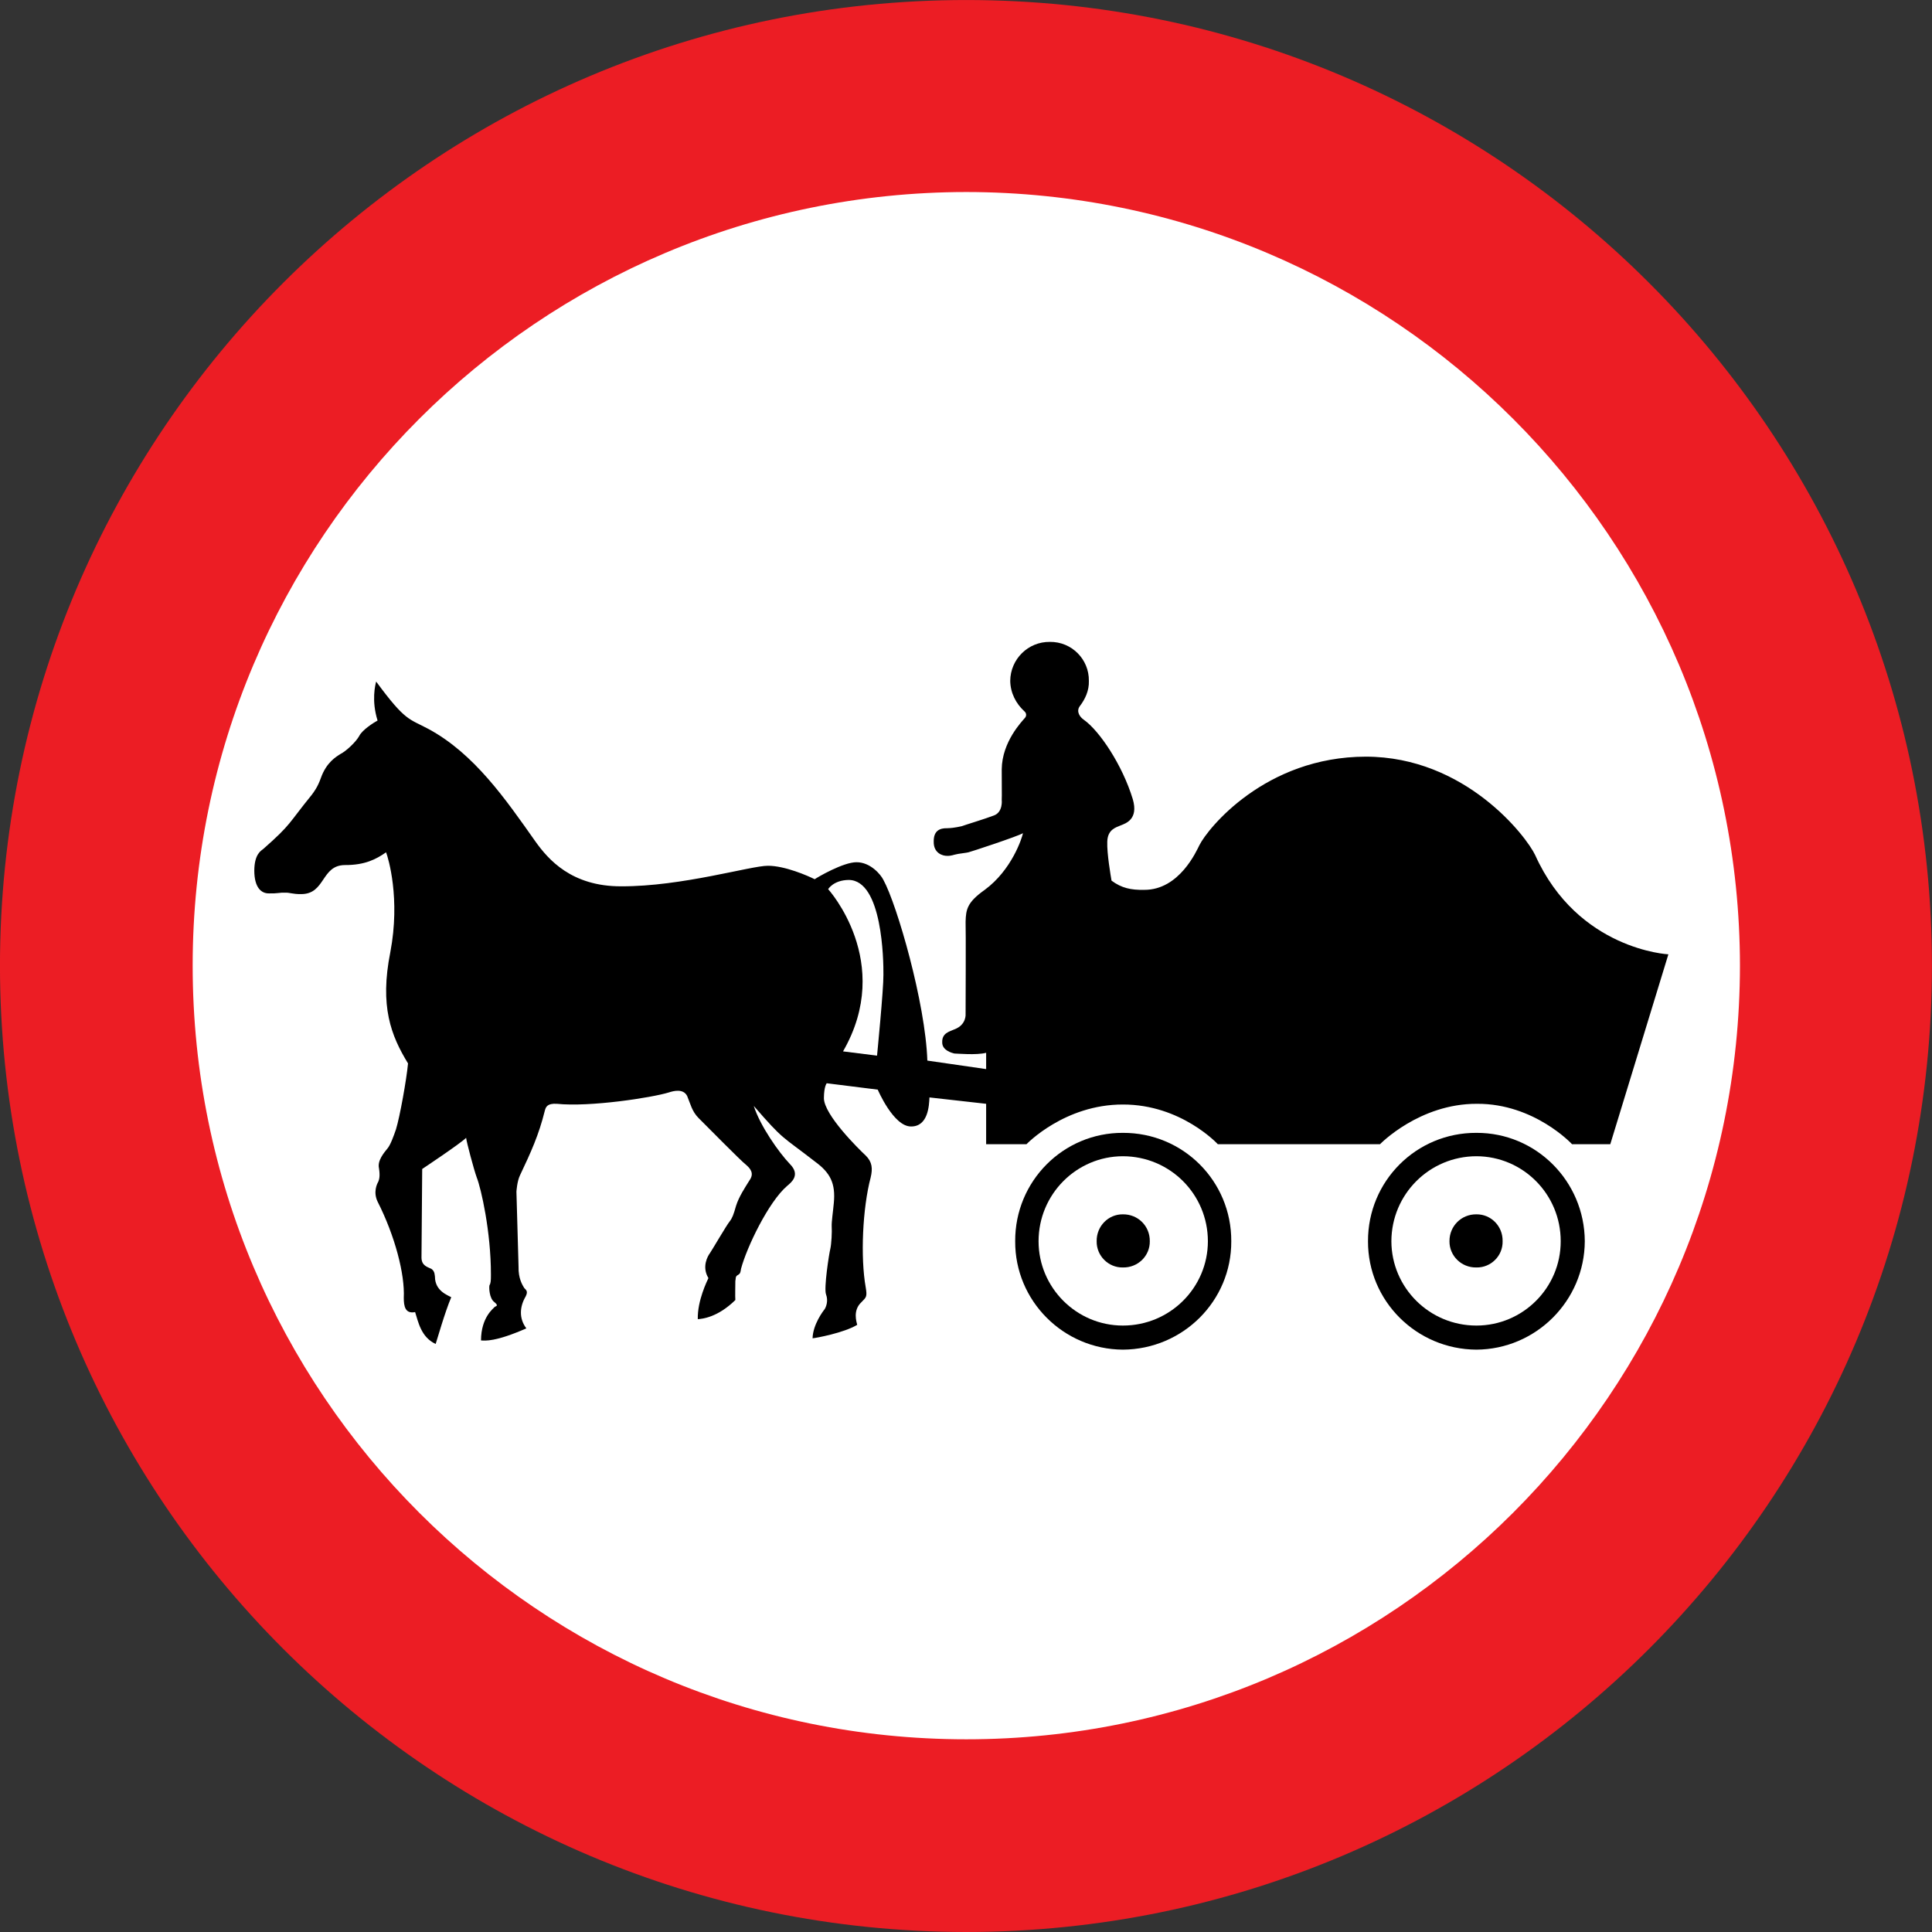 <?xml version="1.0" encoding="UTF-8" standalone="no"?>
<!-- Created with Inkscape (http://www.inkscape.org/) -->

<svg
   xmlns:dc="http://purl.org/dc/elements/1.1/"
   xmlns:cc="http://creativecommons.org/ns#"
   xmlns:rdf="http://www.w3.org/1999/02/22-rdf-syntax-ns#"
   xmlns:svg="http://www.w3.org/2000/svg"
   xmlns="http://www.w3.org/2000/svg"
   xmlns:inkscape="http://www.inkscape.org/namespaces/inkscape"
   version="1.1"
   width="340.88"
   height="340.88"
   id="svg2"
   xml:space="preserve"><rect width="100%" height="100%" fill="#333333" stroke="none"/><defs
     id="defs18" /><g
     transform="matrix(1.25,0,0,-1.25,-2.031,341.03)"
     id="g10"><g
       transform="scale(0.1,0.1)"
       id="g12"><path
         d="m 1380.2,2728.2 c 752.66,0.03 1363,-610.34 1363,-1363 C 2743.23,612.04 2132.86,1.7 1380.2,1.2 627.04,1.669 16.7,612.04 16.2,1365.2 c 0.469,752.66 610.84,1363 1364,1363"
         inkscape:connector-curvature="0"
         id="path14"
         style="fill:#ec1d24" /><path
         d="m 1380.2,2457.2 c 602.7,-0.49 1091.5,-489.3 1092,-1092 -0.49,-603.2 -489.3,-1092 -1092,-1092 -603.2,-0.004 -1092,488.8 -1092,1092 -0.008,602.7 488.8,1091.5 1092,1092"
         inkscape:connector-curvature="0"
         id="path16"
         style="fill:#ffffff" /><path
         d="m 2100.2,1129.2 c 84.12,0.36 152.59,-68.11 153,-153 -0.41,-84.043 -68.88,-152.52 -153,-153 -84.81,0.484 -153.29,68.957 -153,153 -0.29,84.89 68.19,153.36 153,153"
         inkscape:connector-curvature="0"
         id="path18" /><path
         d="m 1540.2,1731.2 c 7.73,10.1 13.45,22.09 13,36 0.45,30.52 -24.44,55.41 -55,55 -30.85,0.41 -55.74,-24.48 -56,-55 0.26,-17.15 8.11,-32.06 20,-43 1.4,-0.93 4.15,-4.95 1,-9 -4.04,-4.82 -32.64,-33.71 -33,-73 0.36,-40.18 0,-43 0,-43 0,0 2.05,-17.19 -11,-22 -12.31,-4.77 -43.03,-14.07 -45,-15 -1.41,-0.2 -10.14,-2.73 -21,-3 -10.56,0.27 -19.3,-3.68 -19,-19 -0.3,-16.24 12.66,-20.18 19,-20 6.06,-0.18 10.01,1.79 12,2 2.52,0.91 16.05,2.32 18,3 2.55,0.45 69.34,22.43 77,27 -1.46,-7.11 -15.83,-51.91 -54,-80 -24.81,-17.59 -26.5,-27.54 -27,-45 0.5,-8.07 0,-130 0,-130 0,0 1.61,-15.53 -16,-22 -7.18,-3.18 -17.32,-5.29 -17,-18 -0.32,-11.8 14.05,-15.19 17,-16 3.81,-0.03 31.29,-2.57 45,1 v -23 l -83,12 c -2.61,81.04 -42.83,220.14 -62,255 -3.7,7.61 -18.35,25.08 -38,25 -18.68,0.08 -55.31,-21.34 -59,-24 -9.84,4.92 -41.96,19.01 -66,19 -24.43,0.01 -121.38,-29.3 -207,-29 -70.266,-0.3 -103.12,38.06 -121,63 -42.551,60.37 -86.59,124.14 -151,159 -27.887,14.98 -32.398,10.47 -74,67 -1.23,-4.68 -6.867,-26.66 2,-55 -4.922,-2.66 -21.691,-13.08 -26,-22 -4.988,-8.84 -18.938,-21.52 -26,-25 -6.465,-4.13 -20.109,-11.84 -28,-34 -4.676,-13.24 -9.934,-19.85 -13,-24 -33.523,-41.24 -28.258,-40.96 -68,-76 -3.566,-2.86 -12.867,-7.51 -13,-31 0.133,-23.85 9.855,-32.3 21,-32 11.684,-0.3 15.488,1.39 22,1 7.016,0.39 10.82,-2.15 23,-2 34.738,-0.15 27.977,40.85 62,41 28.113,-0.15 44.18,8.3 58,18 3.086,-8 20.418,-65.07 6,-141 -15.172,-76.24 0.891,-117.67 25,-157 -2.129,-22.81 -11.48,-74.97 -17,-93 -3.305,-9.7 -7.953,-22.38 -12,-27 -4.41,-5.53 -14.555,-16.94 -12,-28 1.672,-10.92 0.406,-15.57 -1,-19 -1.977,-3.33 -7.312,-14.64 -1,-28 24.469,-48.207 38.672,-102.4 37,-136 0.066,-11.375 1.758,-22.789 16,-20 4.355,-13.359 8.164,-35.34 29,-45 1.988,5.855 12.977,44.746 22,66 -4.793,2.84 -22.973,8.758 -23,29 -0.418,1.273 0.195,7.559 -5,11 -5.117,2.574 -13.992,4.266 -14,16 l 1,125 c 0,0 54.383,36.15 62,44 0.414,-5.31 10.98,-45.04 15,-56 6.125,-15.42 20.074,-76.801 20,-137 0.074,-8.871 -0.348,-12.676 -2,-15 -0.883,-2.746 -0.461,-18.809 7,-24 6.91,-5.801 1.418,-5.375 0,-7 -1.121,-1.758 -18.875,-14.02 -19,-47 6.043,-0.41 20.418,-2.102 64,17 -10.781,14.289 -9.316,30.918 -1,45 3.492,6.914 1.227,8.801 -2,12 -2.539,4.211 -8.457,13.512 -8,30 -0.457,17.328 -3,106 -3,106 0,0 0.852,14.47 5,23 15.332,32.38 26.574,56.87 35,91 1.434,5.3 3.121,10.8 17,10 46.645,-4.87 134.42,8.73 158,16 6.508,2.13 20.457,5.93 26,-5 4.602,-11.05 6.715,-21.62 16,-31 9.31,-9.21 60.46,-61.21 67,-66 6.14,-5.35 12.06,-12.12 5,-22 -6.46,-10.41 -14.92,-23.09 -19,-36 -3.53,-12.45 -5.22,-17.1 -9,-22 -3.83,-4.398 -25.81,-42.023 -28,-45 -2.88,-3.785 -11.76,-19.004 -2,-35 -1.73,-3.871 -15.68,-31.77 -15,-58 6.51,0.445 28.07,2.559 53,27 -0.41,3.883 0.01,24.172 0,27 0.85,2.242 -0.41,6.047 3,8 4.19,2.273 4.19,3.965 5,9 8.11,30.629 38.89,94.57 65,117 5.63,4.78 19.58,15.35 4,31 -15.7,16.47 -41.91,53.67 -51,82 43.04,-49.55 37.99,-40.93 87,-79 21.14,-15.57 28.62,-30.46 26,-58 -1.19,-13.07 -3.3,-26.6 -3,-33 0.54,-7.121 -0.3,-24.875 -2,-32 -1.68,-6.402 -9.29,-55.438 -6,-64 3.47,-9.191 0.09,-17.645 -2,-21 -2.14,-2.562 -16.51,-21.586 -17,-41 4.72,0.395 44.03,7.578 63,19 -0.79,3.797 -6.71,20.281 6,32 6.54,6.871 8.39,7.09 6,21 -7.56,42.434 -4.46,111.5 7,155 3.03,12.65 2.19,21.95 -7,31 -9.41,8.7 -58.87,57.31 -59,81 0.13,16.89 4,21 4,21 l 72,-9 c 0,0 22.2,-52.18 47,-52 24.23,-0.18 25.5,29.84 26,41 l 80,-9 v -57 h 57 c 0,0 53.57,56.11 136,56 82.42,0.11 134,-56 134,-56 h 229 c 0,0 55.48,57.37 137,57 80.8,0.37 134,-57 134,-57 h 54 l 82,268 c 0,0 -127.63,6.09 -188,140 -12.4,26.46 -98.57,138.87 -239,139 -142.12,-0.13 -223.33,-101.48 -235,-125 -3.87,-7.57 -28.11,-63.37 -78,-63 -18.31,-0.37 -31.84,2.45 -46,13 -1.05,6.35 -6.69,38.48 -6,55 0.44,17.3 12.27,20.11 19,23 6.8,2.75 25.4,8.39 17,37 -14.71,48.44 -47.11,96.53 -69,112 -5.45,3.67 -11.19,11.41 -6,19"
         inkscape:connector-curvature="0"
         id="path20" /><path
         d="m 1254.2,1238.2 c 0,0 9.25,93.85 9,114 0.25,20.43 -1.44,133.72 -49,134 -21.51,-0.28 -29,-13 -29,-13 0,0 93.65,-102.99 21,-229 l 48,-6"
         inkscape:connector-curvature="0"
         id="path22"
         style="fill:#ffffff" /><path
         d="m 1601.2,1129.2 c 84.95,0.36 153.43,-68.11 153,-153 0.43,-84.043 -68.05,-152.52 -153,-153 -83.98,0.484 -152.45,68.957 -152,153 -0.45,84.89 68.02,153.36 152,153"
         inkscape:connector-curvature="0"
         id="path24" /><path
         d="m 1601.2,1096.2 c 66.46,-0.12 119.95,-53.61 120,-120 -0.05,-65.555 -53.54,-119.04 -120,-119 -65.49,-0.039 -118.97,53.445 -119,119 0.03,66.39 53.51,119.88 119,120"
         inkscape:connector-curvature="0"
         id="path26"
         style="fill:#ffffff" /><path
         d="m 2100.2,1096.2 c 65.63,-0.12 119.11,-53.61 119,-120 0.11,-65.555 -53.37,-119.04 -119,-119 -66.32,-0.039 -119.81,53.445 -120,119 0.19,66.39 53.68,119.88 120,120"
         inkscape:connector-curvature="0"
         id="path28"
         style="fill:#ffffff" /><path
         d="m 1601.2,1014.2 c 21.38,0.26 38.32,-16.684 38,-38 0.32,-20.477 -16.62,-37.414 -38,-37 -20.41,-0.414 -37.35,16.523 -37,37 -0.35,21.316 16.59,38.26 37,38"
         inkscape:connector-curvature="0"
         id="path30" /><path
         d="m 2100.2,1014.2 c 20.55,0.26 37.49,-16.684 37,-38 0.49,-20.477 -16.45,-37.414 -37,-37 -21.24,-0.414 -38.18,16.523 -38,37 -0.18,21.316 16.76,38.26 38,38"
         inkscape:connector-curvature="0"
         id="path32" /></g></g></svg>